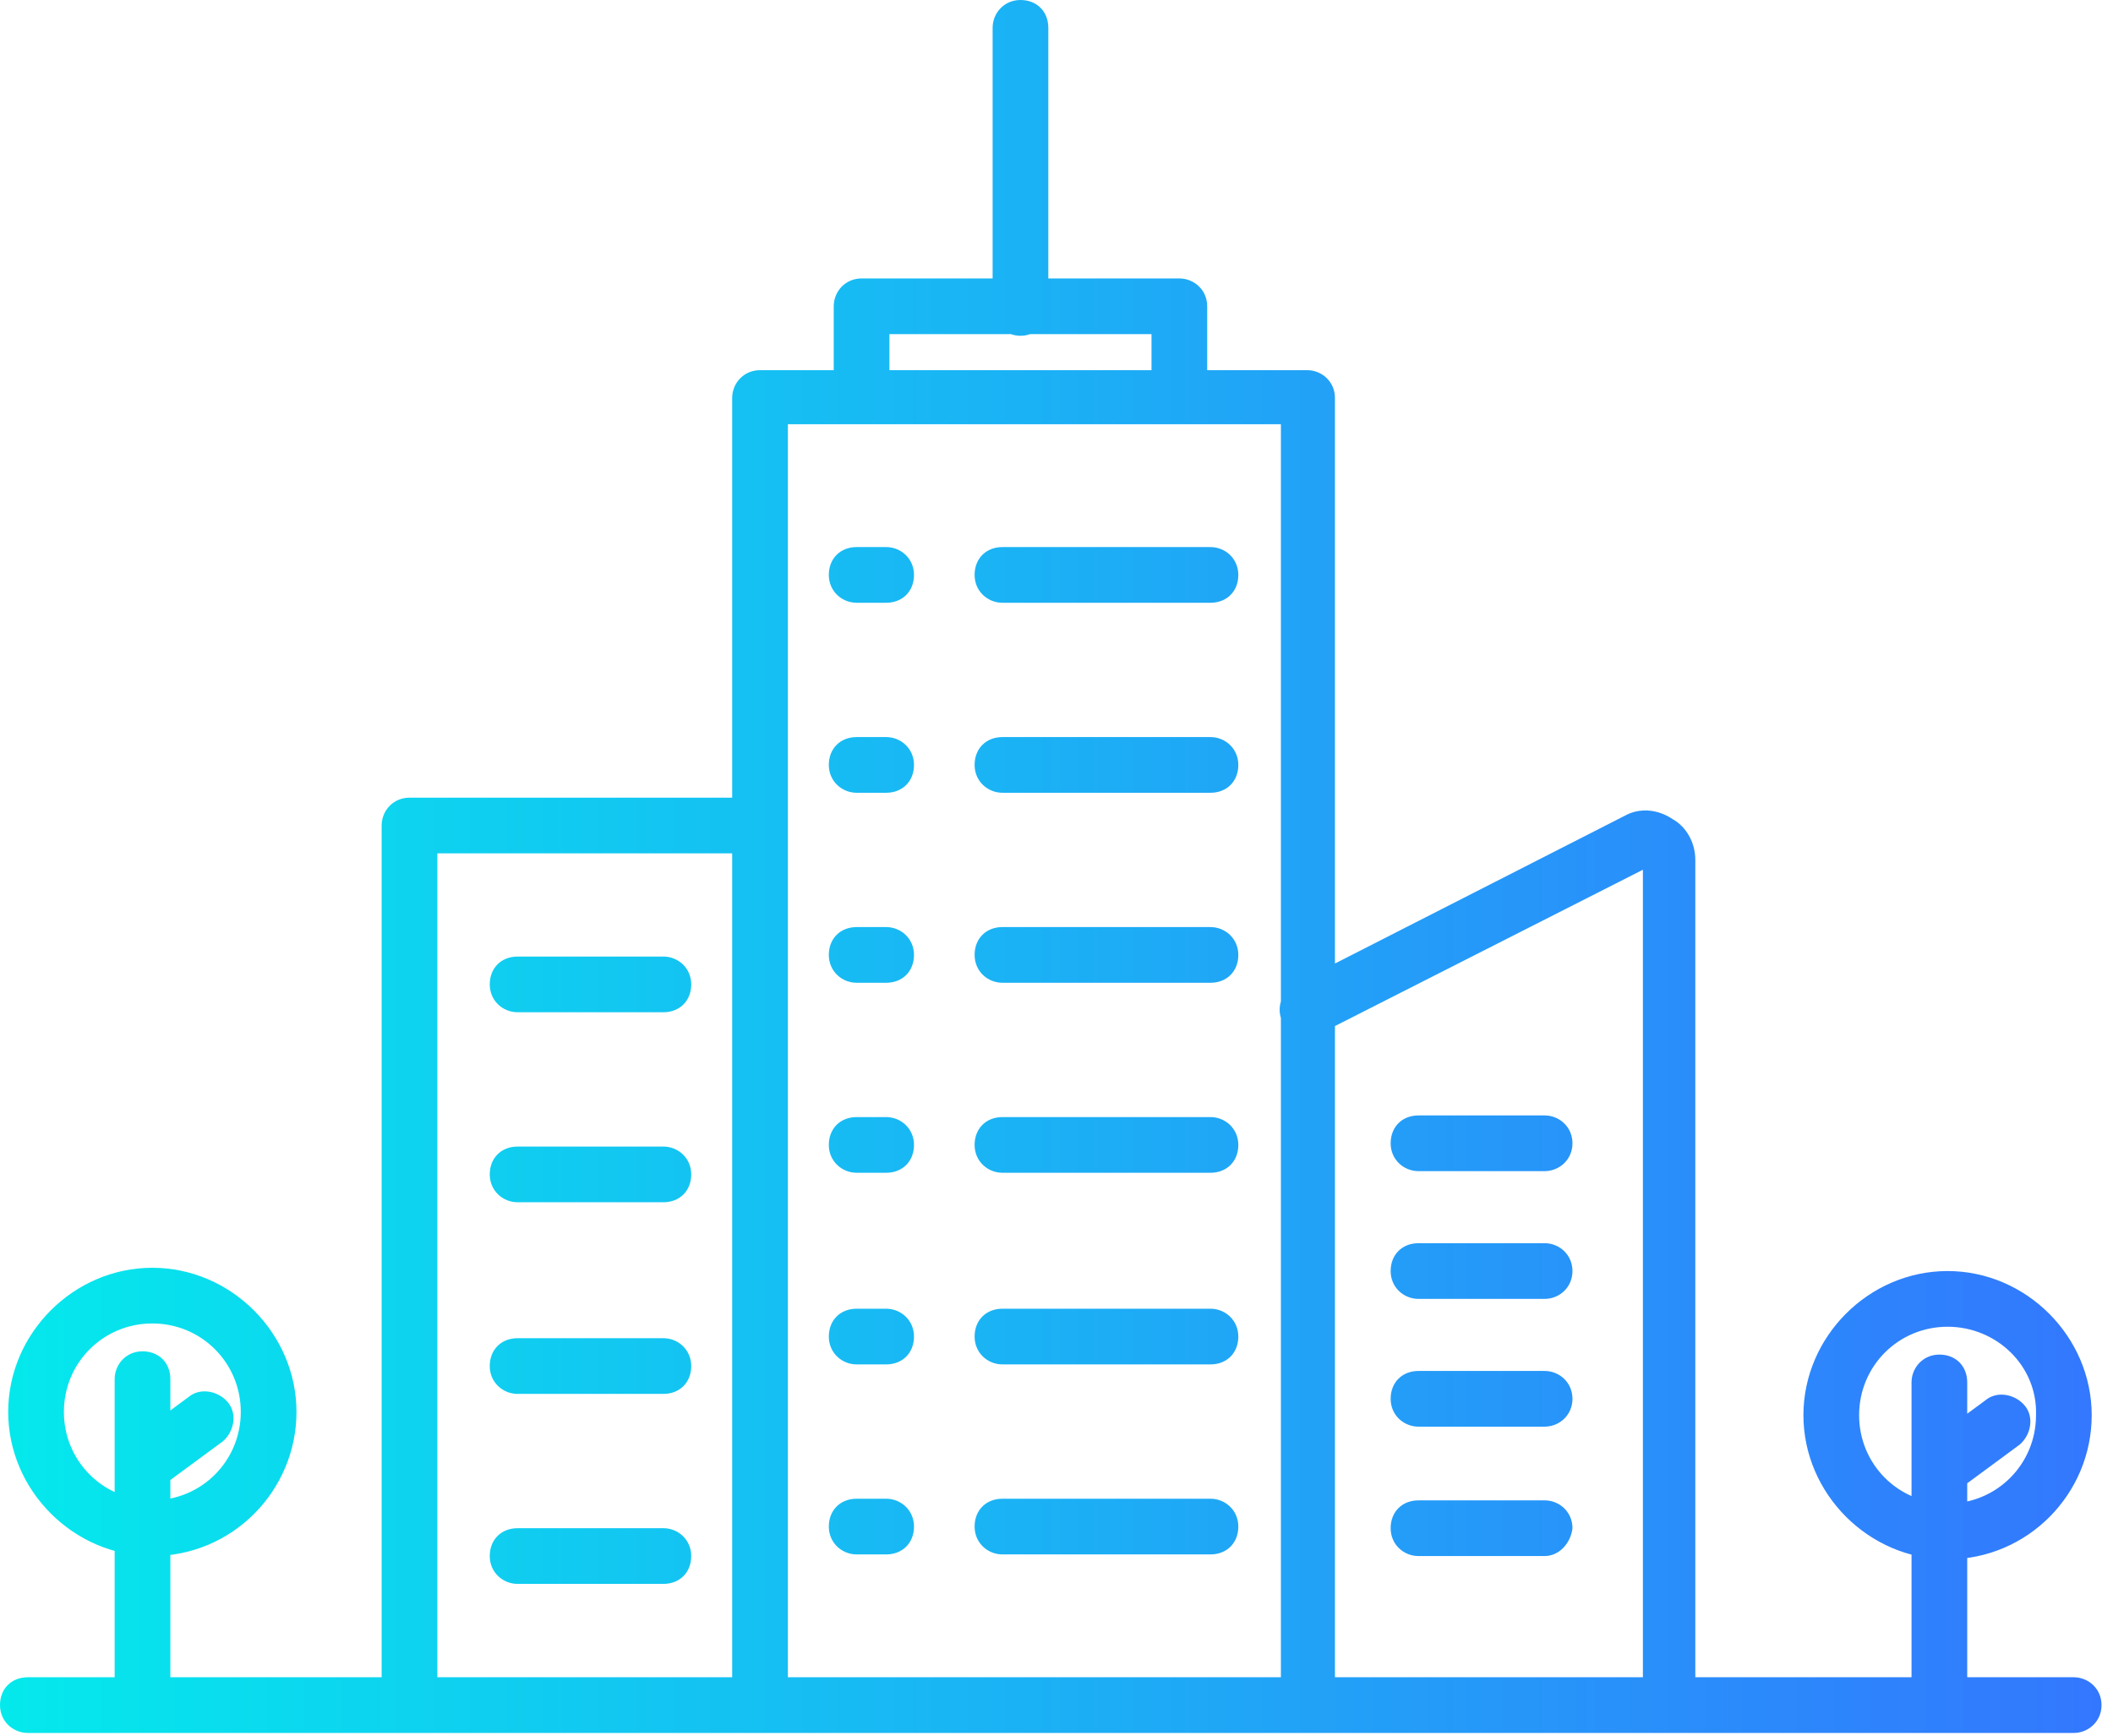 <svg width="129" height="106" viewBox="0 0 129 106" fill="none" xmlns="http://www.w3.org/2000/svg">
<g clip-path="url(#clip0_108_49)">
<path d="M52.6 105.8H25C24.1 105.8 23.3 105.1 23.3 104.1V50.4C23.3 49.5 24 48.7 25 48.7H46.4C47.3 48.7 48.1 49.4 48.1 50.4C48.1 51.4 47.4 52.1 46.4 52.1H26.7V102.5H52.6C53.5 102.5 54.3 103.2 54.3 104.2C54.3 105.2 53.6 105.8 52.6 105.8ZM102 105.8H74.4C73.5 105.8 72.7 105.1 72.7 104.1C72.7 103.1 73.4 102.4 74.4 102.4H100.3V53.1L80.6 63.1C79.8 63.5 78.8 63.2 78.3 62.4C77.9 61.6 78.2 60.6 79 60.1L99.2 49.8C100.1 49.3 101.2 49.4 102.1 50C103 50.5 103.5 51.5 103.5 52.5V104.2C103.6 105.1 102.9 105.8 102 105.8ZM79.8 105.8H46.4C45.5 105.8 44.7 105.1 44.7 104.1V24.3C44.7 23.4 45.4 22.6 46.4 22.6H79.8C80.7 22.6 81.5 23.3 81.5 24.3V104.2C81.5 105.1 80.8 105.8 79.8 105.8ZM48.1 102.4H78.2V25.9H48.1V102.4ZM54.1 36.8H52.3C51.4 36.8 50.6 36.1 50.6 35.1C50.6 34.1 51.3 33.4 52.3 33.4H54.1C55 33.4 55.8 34.1 55.8 35.1C55.8 36.1 55.1 36.8 54.1 36.8ZM73.9 36.8H61.2C60.3 36.8 59.5 36.1 59.5 35.1C59.5 34.1 60.2 33.4 61.2 33.4H73.9C74.8 33.4 75.6 34.1 75.6 35.1C75.6 36.1 74.9 36.8 73.9 36.8ZM54.1 48.4H52.3C51.4 48.4 50.6 47.7 50.6 46.7C50.6 45.7 51.3 45 52.3 45H54.1C55 45 55.8 45.7 55.8 46.7C55.8 47.7 55.1 48.4 54.1 48.4ZM73.9 48.4H61.2C60.3 48.4 59.5 47.7 59.5 46.7C59.5 45.7 60.2 45 61.2 45H73.9C74.8 45 75.6 45.7 75.6 46.7C75.6 47.7 74.9 48.4 73.9 48.4ZM54.1 60H52.3C51.4 60 50.6 59.3 50.6 58.3C50.6 57.3 51.3 56.6 52.3 56.6H54.1C55 56.6 55.8 57.3 55.8 58.3C55.8 59.3 55.1 60 54.1 60ZM73.9 60H61.2C60.3 60 59.5 59.3 59.5 58.3C59.5 57.3 60.2 56.6 61.2 56.6H73.9C74.8 56.6 75.6 57.3 75.6 58.3C75.6 59.3 74.9 60 73.9 60ZM54.1 71.6H52.3C51.4 71.6 50.6 70.9 50.6 69.9C50.6 68.9 51.3 68.2 52.3 68.2H54.1C55 68.2 55.8 68.9 55.8 69.9C55.8 70.9 55.1 71.6 54.1 71.6ZM73.9 71.6H61.2C60.3 71.6 59.5 70.9 59.5 69.9C59.5 68.9 60.2 68.2 61.2 68.2H73.9C74.8 68.2 75.6 68.9 75.6 69.9C75.6 70.9 74.9 71.6 73.9 71.6ZM54.1 83.3H52.3C51.4 83.3 50.6 82.6 50.6 81.6C50.6 80.6 51.3 79.9 52.3 79.9H54.1C55 79.9 55.8 80.6 55.8 81.6C55.8 82.6 55.1 83.3 54.1 83.3ZM73.9 83.3H61.2C60.3 83.3 59.5 82.6 59.5 81.6C59.5 80.6 60.2 79.9 61.2 79.9H73.9C74.8 79.9 75.6 80.6 75.6 81.6C75.6 82.6 74.9 83.3 73.9 83.3ZM54.1 94.9H52.3C51.4 94.9 50.6 94.2 50.6 93.2C50.6 92.2 51.3 91.5 52.3 91.5H54.1C55 91.5 55.8 92.2 55.8 93.2C55.8 94.2 55.1 94.9 54.1 94.9ZM73.9 94.9H61.2C60.3 94.9 59.5 94.2 59.5 93.2C59.5 92.2 60.2 91.5 61.2 91.5H73.9C74.8 91.5 75.6 92.2 75.6 93.2C75.6 94.2 74.9 94.9 73.9 94.9ZM40.5 61.8H31.6C30.7 61.8 29.9 61.1 29.9 60.1C29.9 59.1 30.6 58.4 31.6 58.4H40.5C41.4 58.4 42.2 59.1 42.2 60.1C42.2 61.1 41.5 61.8 40.5 61.8ZM40.5 73.4H31.6C30.7 73.4 29.9 72.7 29.9 71.7C29.9 70.7 30.6 70 31.6 70H40.5C41.4 70 42.2 70.7 42.2 71.7C42.2 72.7 41.5 73.4 40.5 73.4ZM40.5 85.1H31.6C30.7 85.1 29.9 84.4 29.9 83.4C29.9 82.4 30.6 81.7 31.6 81.7H40.5C41.4 81.7 42.2 82.4 42.2 83.4C42.2 84.4 41.5 85.1 40.5 85.1ZM40.5 96.7H31.6C30.7 96.7 29.9 96 29.9 95C29.9 94 30.6 93.3 31.6 93.3H40.5C41.4 93.3 42.2 94 42.2 95C42.2 96 41.5 96.7 40.5 96.7ZM94.3 71.5H86.6C85.7 71.5 84.9 70.8 84.9 69.8C84.9 68.8 85.6 68.1 86.6 68.1H94.3C95.2 68.1 96 68.8 96 69.8C96 70.8 95.2 71.5 94.3 71.5ZM94.3 79.3H86.6C85.7 79.3 84.9 78.6 84.9 77.6C84.9 76.6 85.6 75.9 86.6 75.9H94.3C95.2 75.9 96 76.6 96 77.6C96 78.6 95.2 79.3 94.3 79.3ZM94.3 87.1H86.6C85.7 87.1 84.9 86.4 84.9 85.4C84.9 84.4 85.6 83.7 86.6 83.7H94.3C95.2 83.7 96 84.4 96 85.4C96 86.4 95.2 87.1 94.3 87.1ZM94.3 95H86.6C85.7 95 84.9 94.3 84.9 93.3C84.9 92.3 85.6 91.6 86.6 91.6H94.3C95.2 91.6 96 92.3 96 93.3C95.9 94.2 95.2 95 94.3 95ZM72 25.9C71.1 25.9 70.3 25.2 70.3 24.2V20.4H54.3V24.2C54.3 25.1 53.6 25.9 52.6 25.9C51.6 25.9 50.9 25.2 50.9 24.2V18.7C50.9 17.8 51.6 17 52.6 17H72C72.9 17 73.7 17.7 73.7 18.7V24.2C73.7 25.2 72.9 25.9 72 25.9ZM62.3 20.5C61.4 20.5 60.6 19.8 60.6 18.8V1.7C60.6 0.8 61.3 0 62.3 0C63.3 0 64 0.7 64 1.7V18.8C64 19.7 63.3 20.5 62.3 20.5ZM126.6 105.8H1.7C0.8 105.8 0 105.1 0 104.1C0 103.1 0.7 102.4 1.7 102.4H126.6C127.5 102.4 128.3 103.1 128.3 104.1C128.3 105.1 127.5 105.8 126.6 105.8ZM118.4 105.8C117.5 105.8 116.7 105.1 116.7 104.1V84.4C116.7 83.5 117.4 82.7 118.4 82.7C119.4 82.7 120.1 83.4 120.1 84.4V104.1C120 105 119.3 105.8 118.4 105.8ZM118.9 95.2C114.1 95.2 110.1 91.2 110.1 86.4C110.1 81.6 114.1 77.6 118.9 77.6C123.7 77.6 127.7 81.6 127.7 86.4C127.7 91.2 123.8 95.2 118.9 95.2ZM118.9 81C115.9 81 113.5 83.4 113.5 86.4C113.5 89.4 115.9 91.8 118.9 91.8C121.9 91.8 124.3 89.4 124.3 86.4C124.4 83.4 121.9 81 118.9 81ZM118.4 91.4C117.9 91.4 117.4 91.2 117.1 90.7C116.5 90 116.7 88.9 117.4 88.3L121.2 85.5C121.9 84.9 123 85.1 123.6 85.8C124.2 86.5 124 87.6 123.3 88.2L119.5 91C119.1 91.2 118.7 91.4 118.4 91.4ZM8.7 105.8C7.8 105.8 7 105.1 7 104.1V84.2C7 83.3 7.7 82.5 8.7 82.5C9.7 82.5 10.4 83.2 10.4 84.2V104.1C10.4 105 9.7 105.8 8.7 105.8ZM9.3 95C4.5 95 0.5 91 0.5 86.2C0.5 81.4 4.5 77.4 9.3 77.4C14.1 77.4 18.1 81.4 18.1 86.2C18.1 91 14.2 95 9.3 95ZM9.3 80.8C6.3 80.8 3.9 83.2 3.9 86.2C3.9 89.2 6.3 91.6 9.3 91.6C12.3 91.6 14.7 89.2 14.7 86.2C14.7 83.2 12.3 80.8 9.3 80.8ZM8.7 91.2C8.2 91.2 7.7 91 7.4 90.5C6.8 89.8 7 88.7 7.7 88.1L11.5 85.3C12.2 84.7 13.3 84.9 13.9 85.6C14.5 86.3 14.3 87.4 13.6 88L9.8 90.8C9.5 91.1 9.1 91.2 8.7 91.2Z" fill="url(#paint0_linear_108_49)"/>
</g>
<defs>
<linearGradient id="paint0_linear_108_49" x1="128.3" y1="52.9" x2="0" y2="52.9" gradientUnits="userSpaceOnUse">
<stop stop-color="#3377FE"/>
<stop offset="1" stop-color="#04E9EC"/>
</linearGradient>
<clipPath id="clip0_108_49">
<rect width="129" height="106" fill="white"/>
</clipPath>
</defs>
</svg>
